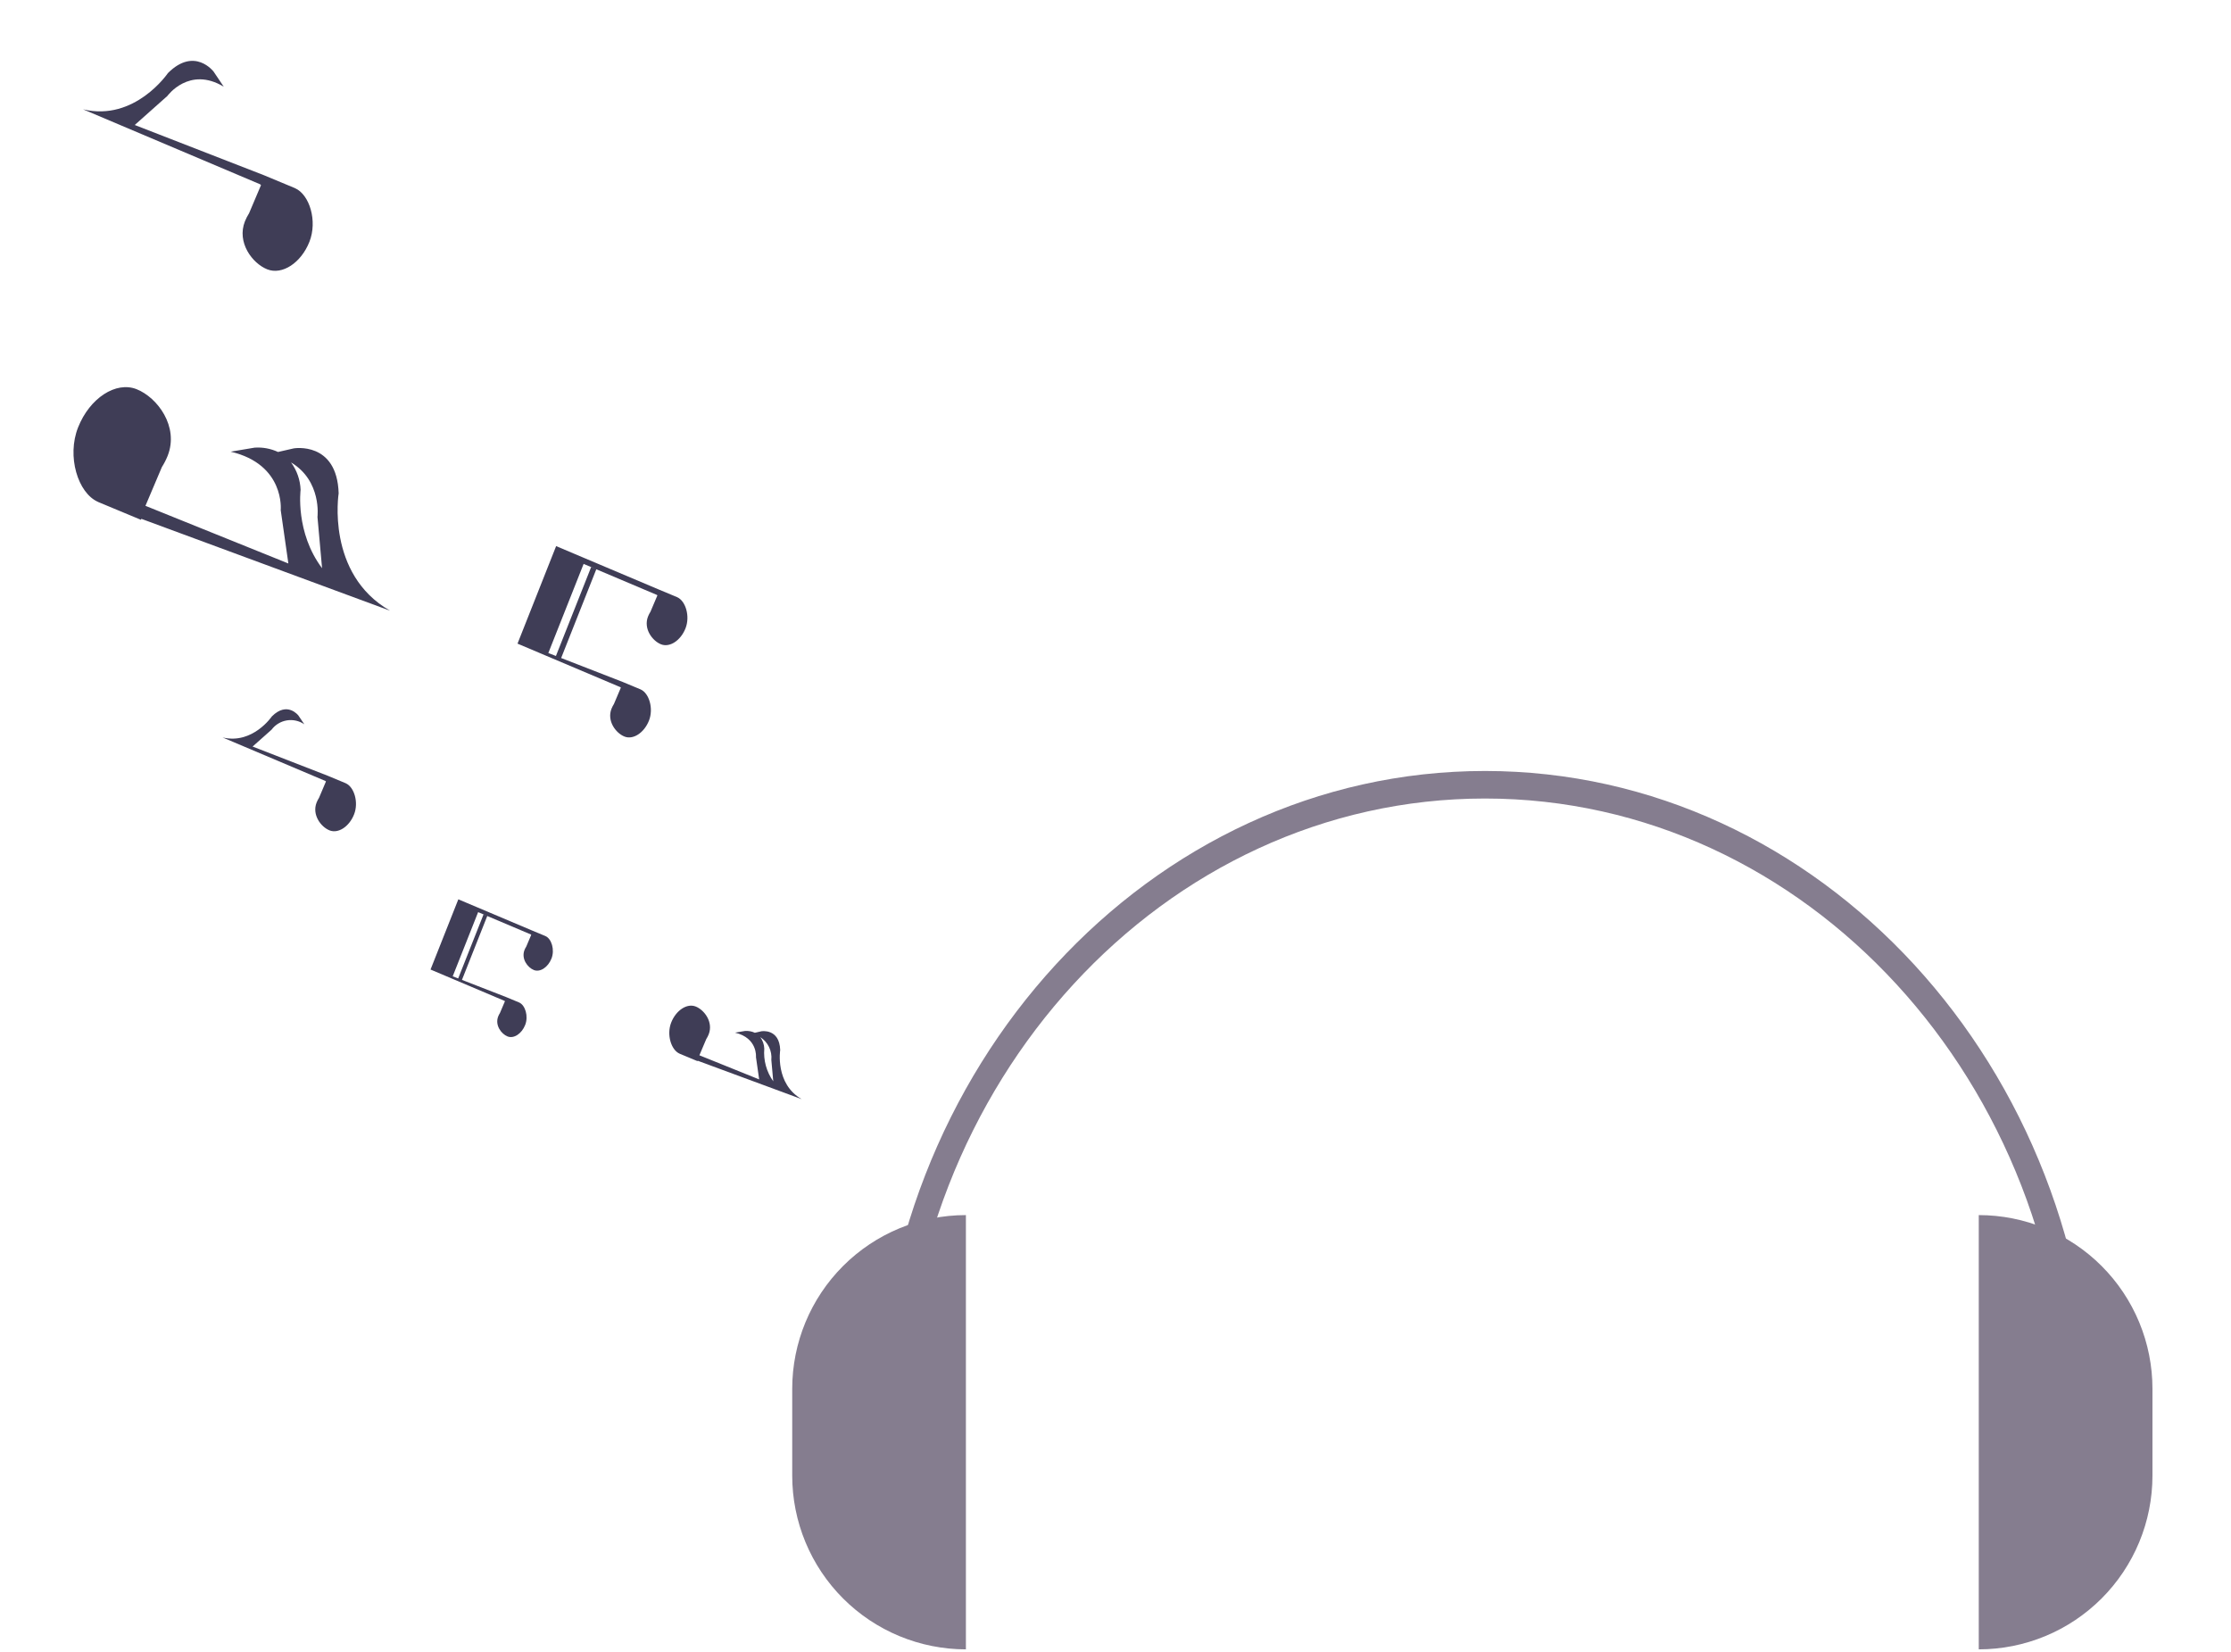 <svg width="314" height="232.5" viewBox="0 0 628 465" fill="none"
    xmlns="http://www.w3.org/2000/svg">
    <path d="M271.891 464.227C265.47 464.227 259.113 462.962 253.181 460.505C247.249 458.048 241.86 454.447 237.32 449.907C232.78 445.367 229.179 439.977 226.722 434.046C224.265 428.114 223 421.756 223 415.336V390.891C223 377.924 228.151 365.488 237.32 356.32C246.488 347.151 258.924 342 271.891 342V464.227Z" fill="#857D8F"/>
    <path d="M557 342C563.42 342 569.778 343.265 575.71 345.722C581.641 348.179 587.031 351.78 591.571 356.32C596.111 360.86 599.712 366.249 602.169 372.181C604.626 378.113 605.891 384.47 605.891 390.891V415.336C605.891 421.756 604.626 428.114 602.169 434.046C599.712 439.977 596.111 445.367 591.571 449.907C587.031 454.447 581.641 458.048 575.71 460.505C569.778 462.962 563.42 464.227 557 464.227V342Z" fill="#857D8F"/>
    <path d="M589 403H581.875C581.875 304.713 508.361 224.75 418 224.75C327.639 224.75 254.125 304.713 254.125 403H247C247 300.439 323.71 217 418 217C512.29 217 589 300.439 589 403Z" fill="#857D8F"/>
    <path id="note1" d="M153.547 263.473L153.549 263.47L149.904 261.953L134.528 255.452L129.016 253.123L128.593 254.19L121.189 272.884L142.026 281.704L142.136 281.803L140.731 285.114C140.539 285.416 140.375 285.736 140.241 286.069C139.258 288.553 141.116 291.023 142.872 291.718C144.628 292.414 146.849 290.965 147.833 288.481C148.803 286.031 147.855 282.919 146.143 282.167L146.145 282.164L142.501 280.647L130.034 275.8L137.157 257.815L136.101 257.397L128.975 275.389L127.434 274.79L134.588 256.728L134.776 256.807L149.43 263.01L149.539 263.109L148.135 266.42C147.943 266.722 147.779 267.042 147.645 267.375C146.662 269.859 148.519 272.329 150.276 273.024C152.032 273.72 154.253 272.271 155.237 269.787C156.207 267.337 155.259 264.225 153.547 263.473Z" fill="#3F3D56"/>
    <path id="note2" d="M225.667 309.367C218.103 305.043 219.617 295.552 219.617 295.552C219.426 289.387 214.333 290.26 214.333 290.26L212.479 290.683C211.618 290.283 210.669 290.108 209.722 290.173L206.902 290.648C213.324 292.156 212.796 297.528 212.796 297.528L213.696 303.809L196.87 297.021L198.802 292.466C199.069 292.046 199.297 291.602 199.482 291.139C200.848 287.69 198.268 284.259 195.829 283.293C193.39 282.327 190.305 284.34 188.939 287.789C187.591 291.192 188.908 295.514 191.285 296.558L191.283 296.562L196.345 298.67L196.382 298.551L225.667 309.367ZM217.123 298.331L217.662 304.343C215.757 301.67 214.862 298.408 215.137 295.137C215.092 293.973 214.699 292.85 214.01 291.911C215.07 292.591 215.922 293.55 216.471 294.683C217.02 295.816 217.246 297.078 217.123 298.331Z" fill="#3F3D56"/>
    <path id="note3" d="M97.319 220.456L97.321 220.452L92.259 218.344L71.105 210.12L76.444 205.37C77.489 203.978 79.031 203.043 80.749 202.762C82.467 202.48 84.227 202.874 85.661 203.86L84.004 201.398C84.004 201.398 80.889 197.274 76.529 201.637C76.529 201.637 71.134 209.59 62.66 207.563L91.601 219.812L91.752 219.95L89.802 224.548C89.535 224.968 89.308 225.413 89.122 225.875C87.756 229.324 90.336 232.755 92.775 233.721C95.214 234.688 98.299 232.674 99.665 229.225C101.013 225.823 99.696 221.5 97.319 220.456Z" fill="#3F3D56"/>
    <path id="note4" d="M174.766 193.541L172.816 198.14C172.549 198.56 172.321 199.004 172.135 199.467C170.769 202.916 173.349 206.347 175.788 207.313C178.228 208.279 181.313 206.266 182.679 202.817C184.026 199.414 182.709 195.092 180.332 194.048L180.334 194.044L175.273 191.936L157.958 185.205L167.851 160.225L166.385 159.644L156.488 184.633L154.347 183.801L164.282 158.714L164.544 158.825L184.897 167.439L185.049 167.577L183.099 172.175C182.832 172.596 182.604 173.04 182.418 173.503C181.052 176.952 183.632 180.383 186.072 181.349C188.511 182.315 191.596 180.302 192.962 176.853C194.309 173.45 192.992 169.128 190.616 168.083L190.618 168.079L185.556 165.972L164.871 157.227H164.87L164.199 156.943L156.544 153.707L145.674 181.155L174.614 193.404L174.766 193.541Z" fill="#3F3D56"/>
    <path id="note5" d="M83.054 52.972L83.057 52.965L74.344 49.336L37.928 35.18L47.119 27.003C47.119 27.003 53.233 18.52 62.985 24.404L60.133 20.165C60.133 20.165 54.771 13.066 47.265 20.576C47.265 20.576 37.978 34.267 23.391 30.777L73.21 51.863L73.471 52.1L70.114 60.016C69.655 60.74 69.263 61.505 68.943 62.3C66.591 68.238 71.033 74.145 75.232 75.808C79.43 77.471 84.741 74.005 87.093 68.067C89.412 62.21 87.145 54.77 83.054 52.972Z" fill="#3F3D56"/>
    <path id="note6" d="M109.794 171.885C91.709 161.546 95.328 138.855 95.328 138.855C94.873 124.114 82.694 126.201 82.694 126.201L78.261 127.213C76.202 126.257 73.935 125.838 71.671 125.994L64.928 127.128C80.281 130.736 79.02 143.579 79.02 143.579L81.171 158.596L40.942 142.367L45.56 131.476C46.199 130.471 46.743 129.409 47.188 128.303C50.454 120.056 44.285 111.853 38.453 109.543C32.621 107.233 25.245 112.047 21.979 120.294C18.757 128.428 21.906 138.763 27.589 141.26L27.584 141.27L39.686 146.309L39.776 146.024L109.794 171.885ZM89.365 145.499L90.659 159.923C83.063 149.84 84.616 137.861 84.616 137.861C84.509 135.079 83.57 132.393 81.922 130.15C90.647 135.371 89.365 145.499 89.365 145.499H89.365Z" fill="#3F3D56"/>
</svg>
